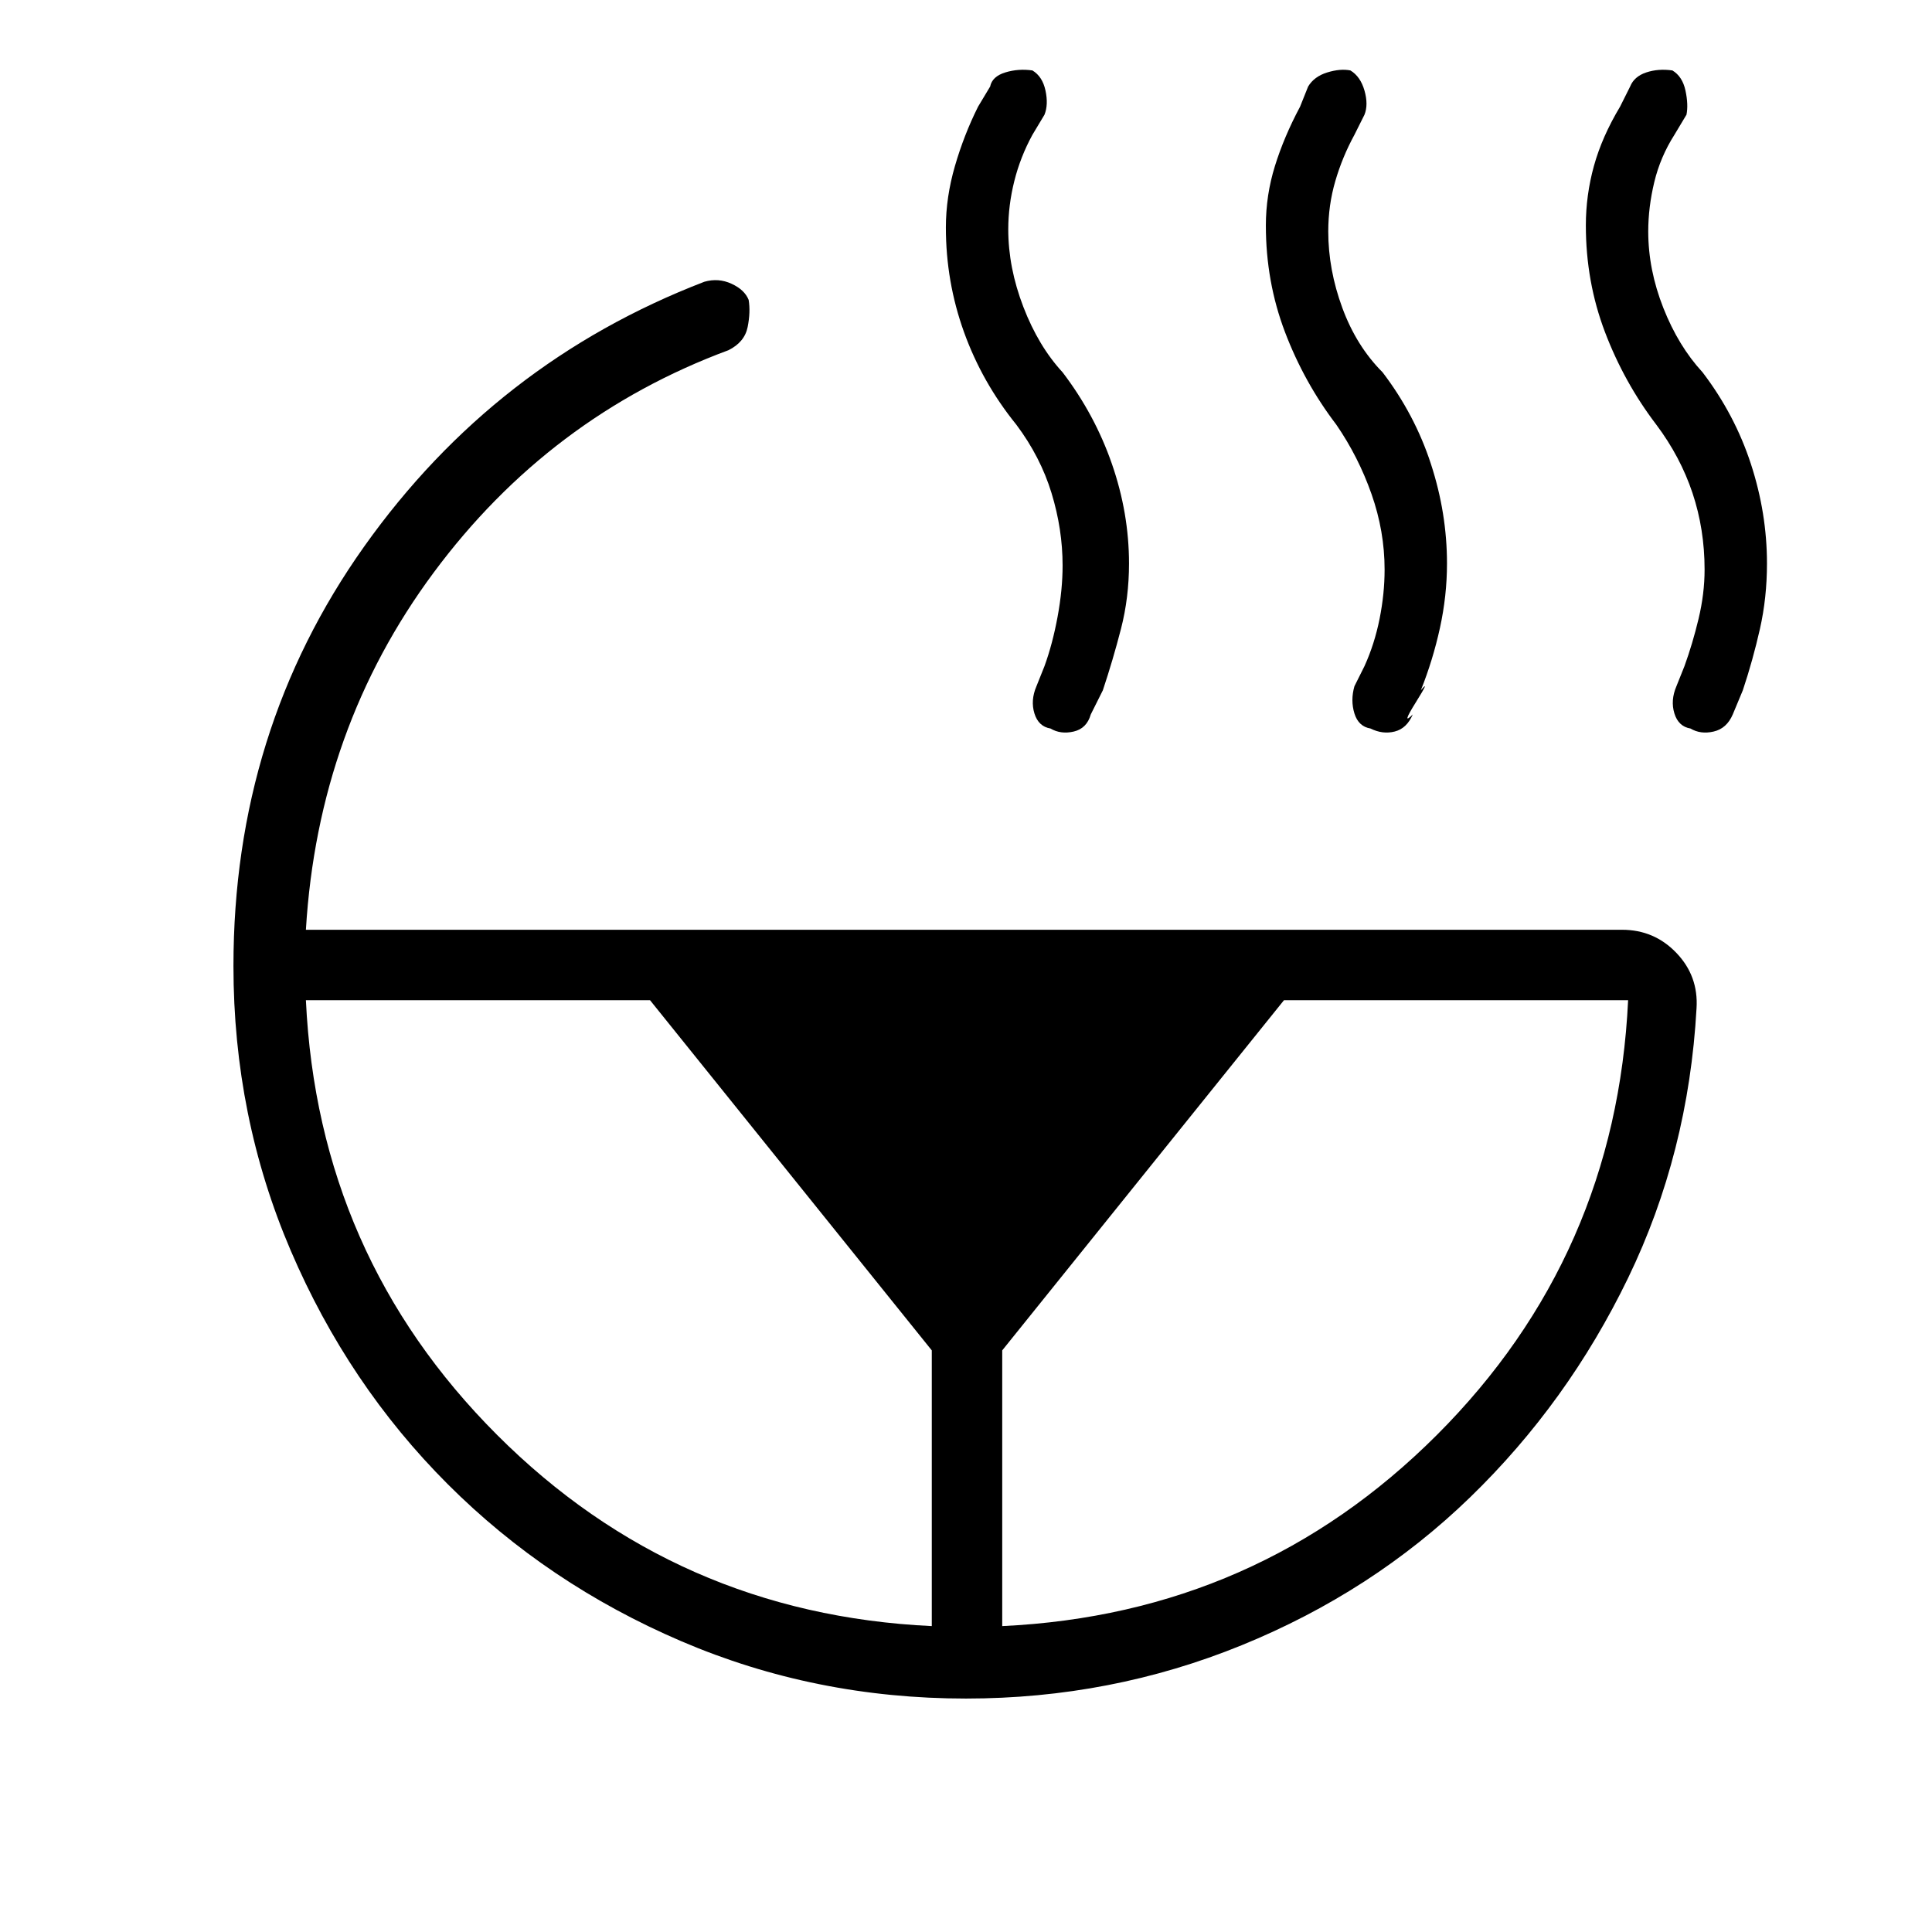 <svg xmlns="http://www.w3.org/2000/svg" height="48" viewBox="0 -960 960 960" width="48"><path d="M847-677q0-20-6-38t-18-34q-16-21-25.5-46t-9.5-53q0-15 4-29.5t13-29.5l5-10q2-5 8-7t13-1q5 3 6.5 10t.5 12l-6 10q-7 11-10 23.5t-3 24.5q0 19 7.5 38t19.5 32q16 21 24 45.5t8 49.5q0 17-3.5 32.5T866-617l-5 12q-3 7-9.5 8.5T840-598q-6-1-8-7.5t1-13.5l4-10q4-11 7-23.5t3-24.5Zm-159 0q0-19-6.5-37.5T664-749q-16-21-25.5-46t-9.5-53q0-15 4.5-29.5T646-907l4-10q3-5 9.5-7t11.5-1q5 3 7 10t0 12l-5 10q-6 11-9.5 23t-3.5 25q0 19 7 38t20 32q16 21 24 45.5t8 49.5q0 16-3.5 32t-9.5 31q5-6-2.5 6t-1.5 6q-3 7-9 8.5t-12-1.5q-6-1-8-7.5t0-13.5l5-10q5-11 7.5-23.5T688-677ZM498-152q127-6 216-95t95-216H638L498-289v137Zm30-527q0-18-5.5-36T505-749q-17-21-26-46t-9-52q0-15 4.5-30.5T486-907l6-10q1-5 7.5-7t13.5-1q5 3 6.5 10t-.5 12l-6 10q-6 11-9 23t-3 24q0 19 7.5 38.5T528-775q16 21 24.5 45.5T561-680q0 17-4 32.5t-9 30.5l-6 12q-2 7-8.5 8.5T522-598q-6-1-8-7.5t1-13.5l4-10q4-11 6.5-24.5T528-679ZM152-463q6 127 95 216t216 95v-137L323-463H152Zm-36-17q0-117 65-208.5T350-820q7-2 13.5 1t8.5 8q1 6-.5 13.5T362-786q-89 33-146.5 110.5T152-498h654q16 0 27 11.5t10 27.5q-4 72-34 134t-78.5 109Q682-169 617-142.5T480-116q-75 0-141.5-28.5t-116-78q-49.5-49.5-78-116T116-480Z"/></svg>